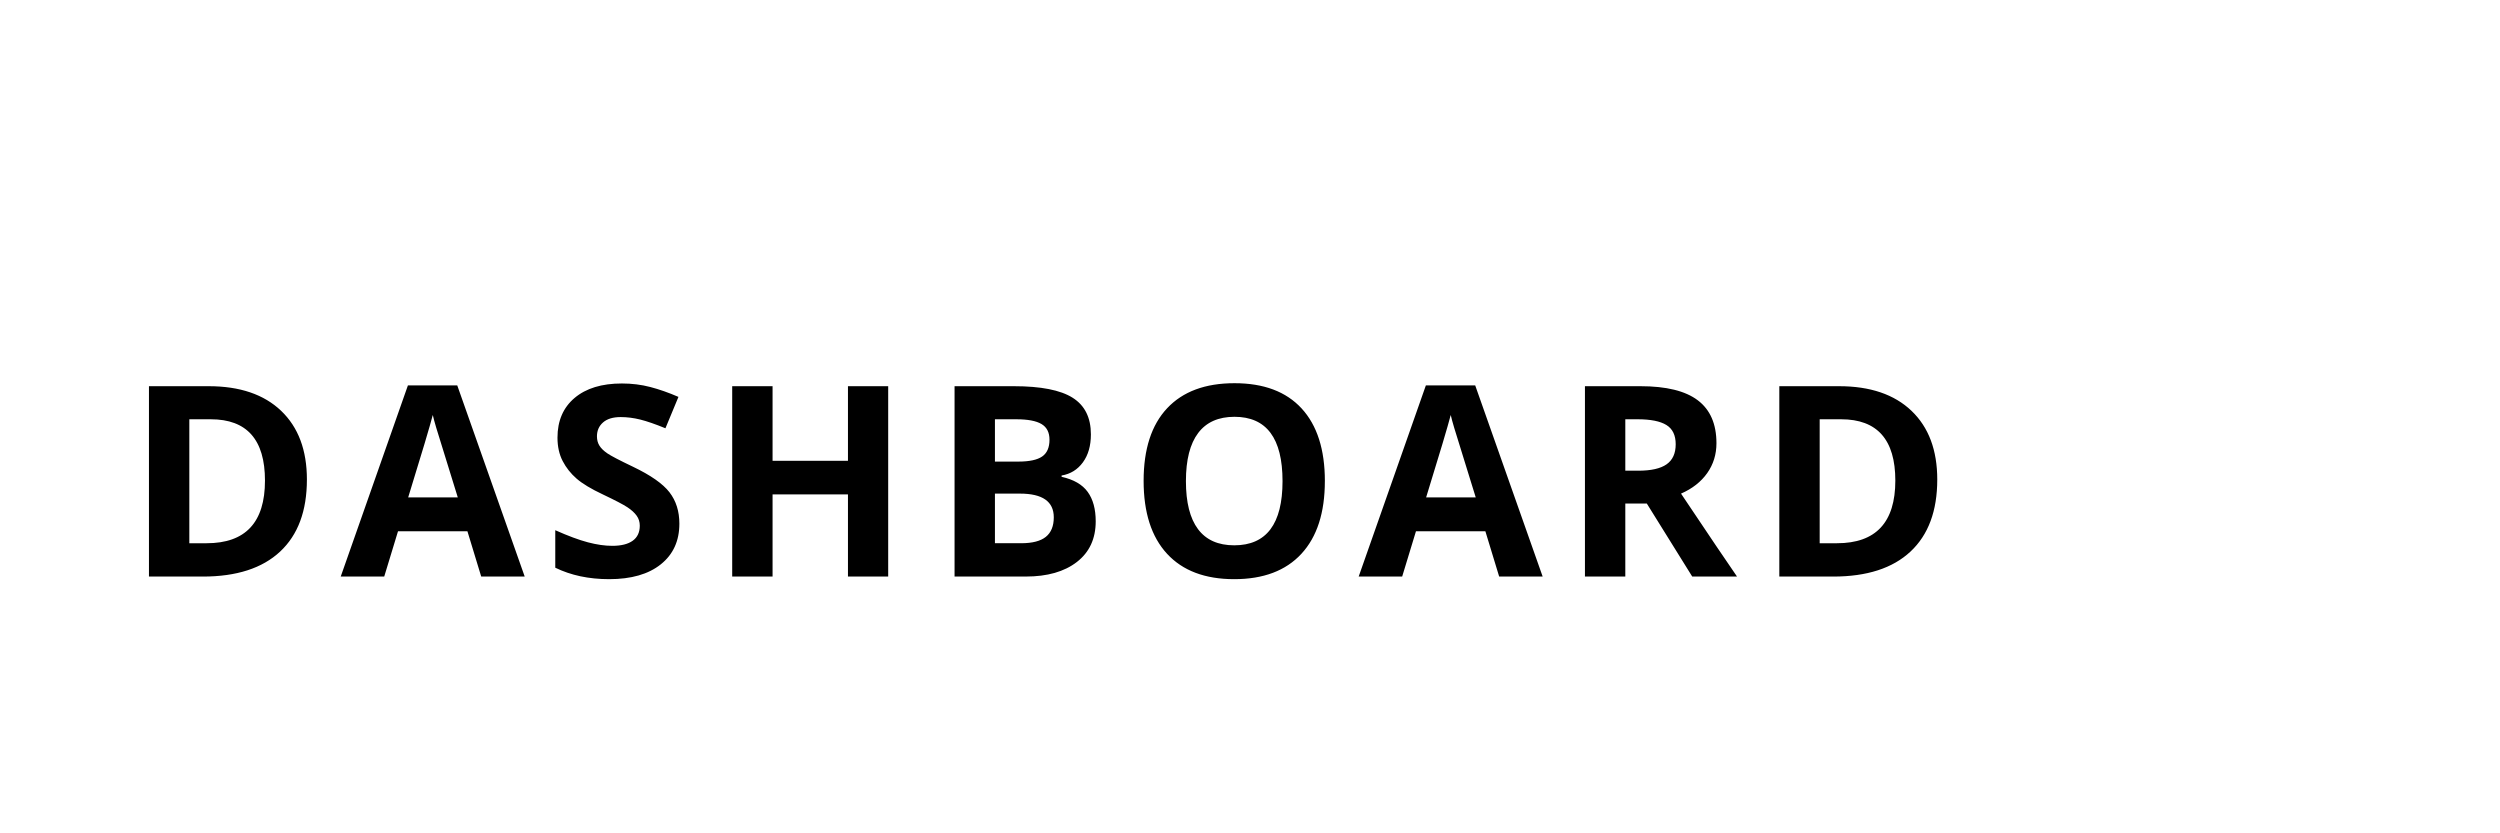 <?xml version="1.0"?>
<svg version="1.1" xmlns="http://www.w3.org/2000/svg" width="300" height="100" style="border: dashed 2px #aaa"><path fill="#000000" d="M36.828,57.547q0,5.641-3.211,8.641t-9.273,3l-6.469,0l0-22.844l7.172,0q5.594,0,8.688,2.953t3.094,8.25z M31.797,57.672q0-7.359-6.5-7.359l-2.578,0l0,14.875l2.078,0q7,0,7-7.516z M57.746,69.188l-1.656-5.438l-8.328,0l-1.656,5.438l-5.219,0l8.062-22.938l5.922,0l8.094,22.938l-5.219,0z M54.934,59.688q-2.297-7.391-2.586-8.359t-0.414-1.531q-0.516,2-2.953,9.891l5.953,0z M81.524,62.844q0,3.094-2.227,4.875t-6.195,1.781q-3.656,0-6.469-1.375l0-4.5q2.312,1.031,3.914,1.453t2.93,0.422q1.594,0,2.445-0.609t0.852-1.812q0-0.672-0.375-1.195t-1.102-1.008t-2.961-1.547q-2.094-0.984-3.141-1.891t-1.672-2.109t-0.625-2.812q0-3.031,2.055-4.766t5.68-1.734q1.781,0,3.398,0.422t3.383,1.188l-1.562,3.766q-1.828-0.75-3.023-1.047t-2.352-0.297q-1.375,0-2.109,0.641t-0.734,1.672q0,0.641,0.297,1.117t0.945,0.922t3.07,1.602q3.203,1.531,4.391,3.07t1.188,3.773z M106.583,69.188l-4.828,0l0-9.859l-9.047,0l0,9.859l-4.844,0l0-22.844l4.844,0l0,8.953l9.047,0l0-8.953l4.828,0l0,22.844z M114.548,46.344l7.109,0q4.859,0,7.055,1.383t2.195,4.398q0,2.047-0.961,3.359t-2.555,1.578l0,0.156q2.172,0.484,3.133,1.812t0.961,3.531q0,3.125-2.258,4.875t-6.133,1.75l-8.547,0l0-22.844z M119.392,55.391l2.812,0q1.969,0,2.852-0.609t0.883-2.016q0-1.312-0.961-1.883t-3.039-0.57l-2.547,0l0,5.078z M119.392,59.234l0,5.953l3.156,0q2,0,2.953-0.766t0.953-2.344q0-2.844-4.062-2.844l-3,0z M158.982,57.734q0,5.672-2.812,8.719t-8.062,3.047t-8.062-3.047t-2.812-8.75t2.82-8.711t8.086-3.008t8.055,3.031t2.789,8.719z M142.31,57.734q0,3.828,1.453,5.766t4.344,1.938q5.797,0,5.797-7.703q0-7.719-5.766-7.719q-2.891,0-4.359,1.945t-1.469,5.773z M179.9,69.188l-1.656-5.438l-8.328,0l-1.656,5.438l-5.219,0l8.062-22.938l5.922,0l8.094,22.938l-5.219,0z M177.088,59.688q-2.297-7.391-2.586-8.359t-0.414-1.531q-0.516,2-2.953,9.891l5.953,0z M195.037,56.484l1.562,0q2.297,0,3.391-0.766t1.094-2.406q0-1.625-1.117-2.312t-3.461-0.688l-1.469,0l0,6.172z M195.037,60.422l0,8.766l-4.844,0l0-22.844l6.656,0q4.656,0,6.891,1.695t2.234,5.148q0,2.016-1.109,3.586t-3.141,2.461q5.156,7.703,6.719,9.953l-5.375,0l-5.453-8.766l-2.578,0z M232.471,57.547q0,5.641-3.211,8.641t-9.273,3l-6.469,0l0-22.844l7.172,0q5.594,0,8.688,2.953t3.094,8.25z M227.44,57.672q0-7.359-6.5-7.359l-2.578,0l0,14.875l2.078,0q7,0,7-7.516z"/><path fill="#" d=""/></svg>

